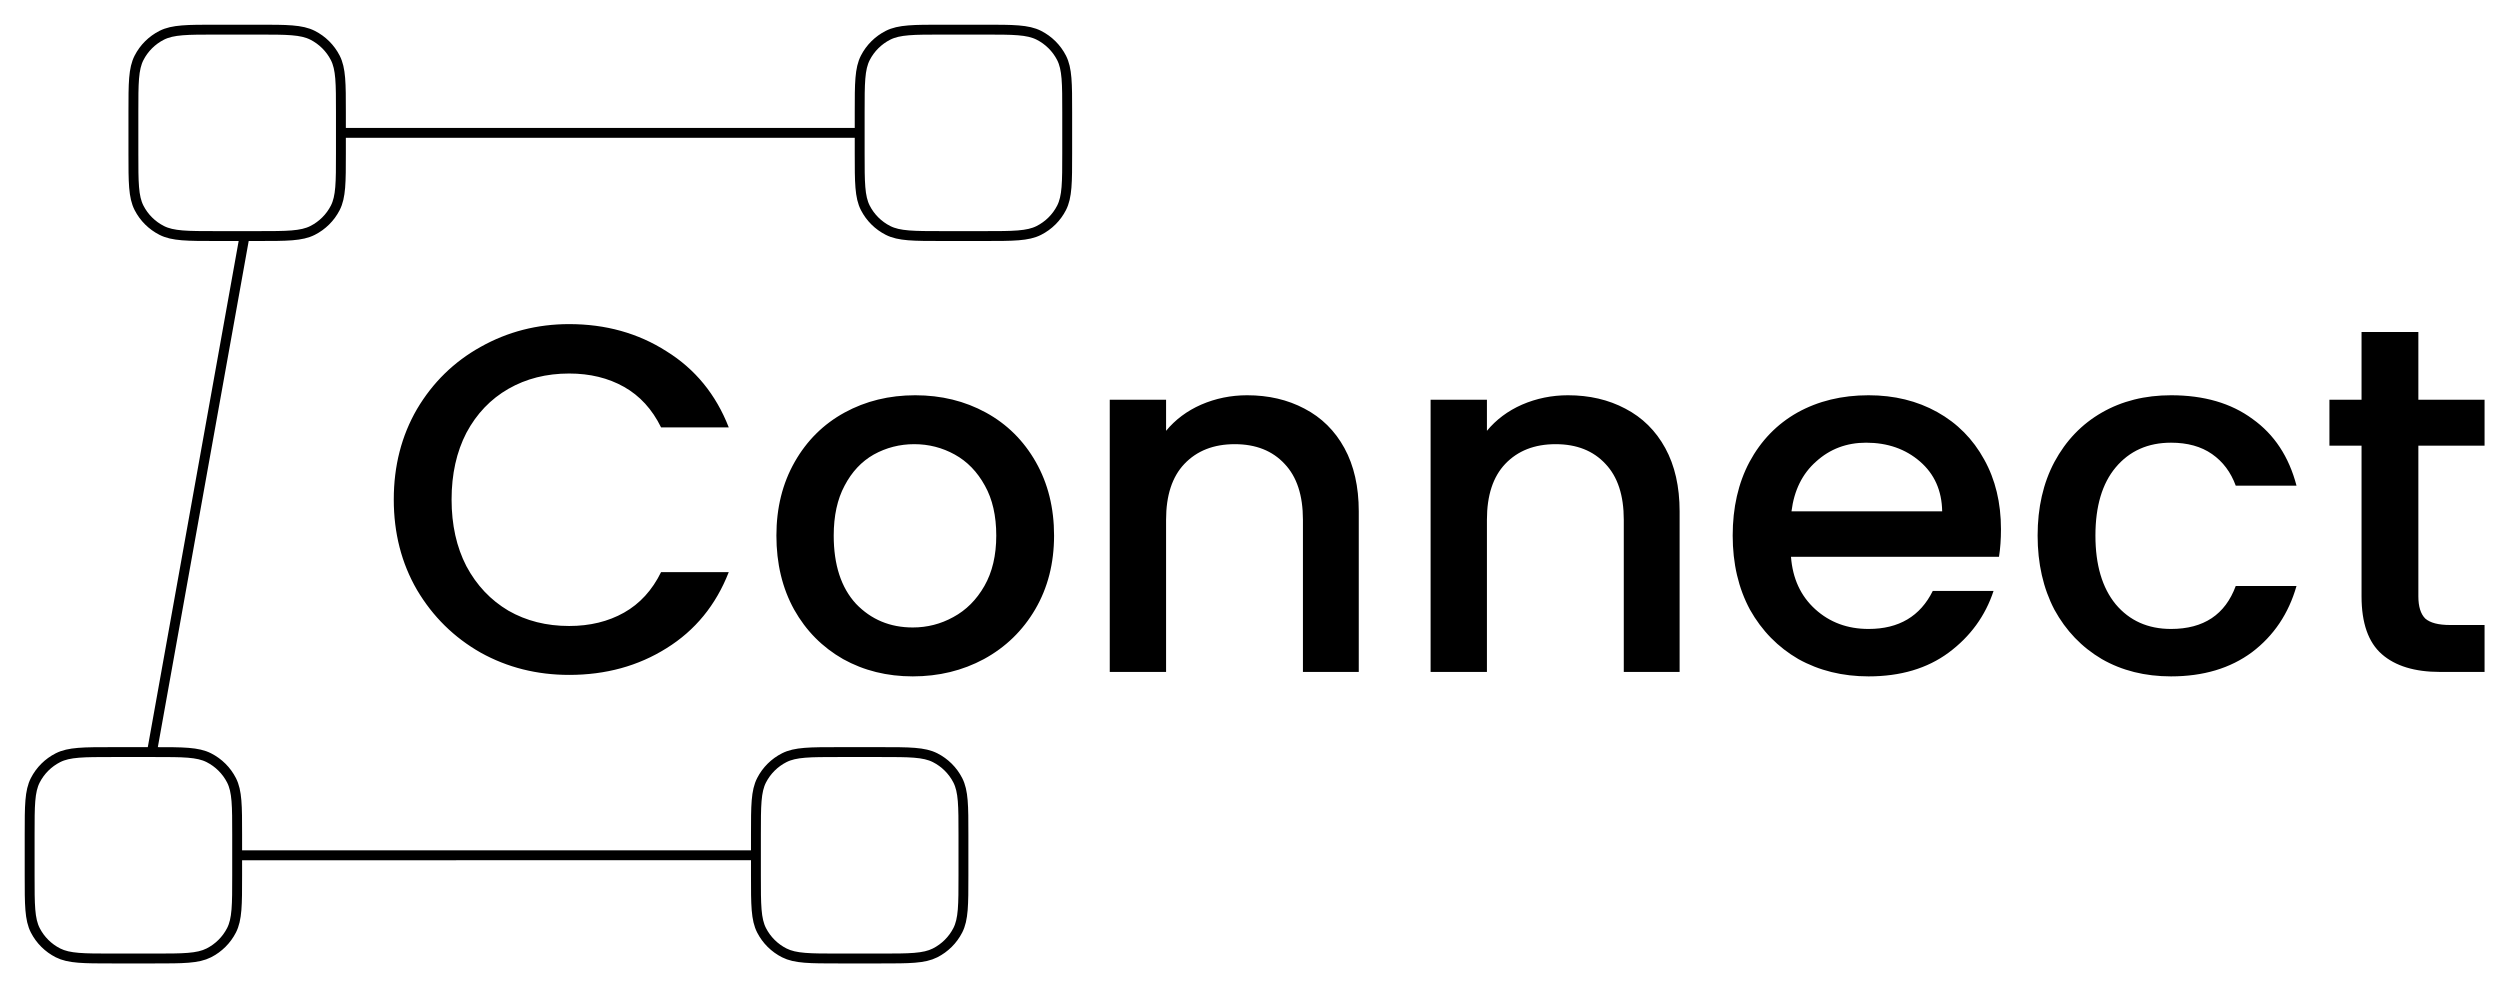 <svg width="253" height="100" viewBox="0 0 253 100" fill="none" xmlns="http://www.w3.org/2000/svg">
<path d="M24.75 23.889L15.375 76.111M87 13.444L34.5 13.444M76.5 86.555L24 86.556M21.9 23.889H26.1C29.04 23.889 30.51 23.889 31.633 23.32C32.621 22.819 33.424 22.02 33.928 21.038C34.5 19.92 34.5 18.458 34.5 15.533V11.356C34.5 8.431 34.5 6.968 33.928 5.851C33.424 4.869 32.621 4.07 31.633 3.569C30.51 3 29.04 3 26.1 3H21.9C18.96 3 17.49 3 16.367 3.569C15.379 4.07 14.576 4.869 14.072 5.851C13.5 6.968 13.5 8.431 13.5 11.356V15.533C13.5 18.458 13.5 19.92 14.072 21.038C14.576 22.02 15.379 22.819 16.367 23.32C17.49 23.889 18.96 23.889 21.9 23.889ZM11.4 97H15.6C18.54 97 20.01 97 21.133 96.431C22.121 95.93 22.924 95.131 23.428 94.149C24 93.031 24 91.569 24 88.644V84.467C24 81.542 24 80.08 23.428 78.963C22.924 77.98 22.121 77.181 21.133 76.68C20.01 76.111 18.54 76.111 15.6 76.111H11.4C8.46 76.111 6.99 76.111 5.867 76.68C4.879 77.181 4.076 77.98 3.572 78.963C3 80.08 3 81.542 3 84.467V88.644C3 91.569 3 93.031 3.572 94.149C4.076 95.131 4.879 95.93 5.867 96.431C6.99 97 8.46 97 11.4 97ZM95.4 23.889H99.6C102.54 23.889 104.01 23.889 105.133 23.32C106.121 22.819 106.924 22.02 107.428 21.038C108 19.92 108 18.458 108 15.533V11.356C108 8.431 108 6.968 107.428 5.851C106.924 4.869 106.121 4.07 105.133 3.569C104.01 3 102.54 3 99.6 3H95.4C92.46 3 90.99 3 89.867 3.569C88.879 4.07 88.076 4.869 87.572 5.851C87 6.968 87 8.431 87 11.356V15.533C87 18.458 87 19.92 87.572 21.038C88.076 22.02 88.879 22.819 89.867 23.32C90.99 23.889 92.46 23.889 95.4 23.889ZM84.9 97H89.1C92.04 97 93.51 97 94.633 96.431C95.621 95.93 96.424 95.131 96.928 94.149C97.5 93.031 97.5 91.569 97.5 88.644V84.467C97.5 81.542 97.5 80.08 96.928 78.963C96.424 77.98 95.621 77.181 94.633 76.68C93.51 76.111 92.04 76.111 89.1 76.111H84.9C81.96 76.111 80.49 76.111 79.367 76.68C78.379 77.181 77.576 77.98 77.072 78.963C76.5 80.08 76.5 81.542 76.5 84.467V88.644C76.5 91.569 76.5 93.031 77.072 94.149C77.576 95.131 78.379 95.93 79.367 96.431C80.49 97 81.96 97 84.9 97Z" stroke="black" strokeWidth="6" strokeLinecap="round" strokeLinejoin="round"/>
<path d="M39.85 50.55C39.85 47.15 40.633 44.1 42.2 41.4C43.8 38.7 45.95 36.6 48.65 35.1C51.383 33.567 54.367 32.8 57.6 32.8C61.3 32.8 64.583 33.717 67.45 35.55C70.35 37.35 72.45 39.917 73.75 43.25H66.9C66 41.417 64.75 40.05 63.15 39.15C61.55 38.25 59.7 37.8 57.6 37.8C55.3 37.8 53.25 38.317 51.45 39.35C49.65 40.383 48.233 41.867 47.2 43.8C46.2 45.733 45.7 47.983 45.7 50.55C45.7 53.117 46.2 55.367 47.2 57.3C48.233 59.233 49.65 60.733 51.45 61.8C53.25 62.833 55.3 63.35 57.6 63.35C59.7 63.35 61.55 62.9 63.15 62C64.75 61.1 66 59.733 66.9 57.9H73.75C72.45 61.233 70.35 63.8 67.45 65.6C64.583 67.4 61.3 68.3 57.6 68.3C54.333 68.3 51.35 67.55 48.65 66.05C45.95 64.517 43.8 62.4 42.2 59.7C40.633 57 39.85 53.95 39.85 50.55ZM92.372 68.45C89.772 68.45 87.422 67.867 85.322 66.7C83.222 65.5 81.572 63.833 80.372 61.7C79.172 59.533 78.572 57.033 78.572 54.2C78.572 51.4 79.189 48.917 80.422 46.75C81.655 44.583 83.338 42.917 85.472 41.75C87.605 40.583 89.989 40 92.622 40C95.255 40 97.638 40.583 99.772 41.75C101.905 42.917 103.589 44.583 104.822 46.75C106.055 48.917 106.672 51.4 106.672 54.2C106.672 57 106.039 59.483 104.772 61.65C103.505 63.817 101.772 65.5 99.572 66.7C97.405 67.867 95.005 68.45 92.372 68.45ZM92.372 63.5C93.838 63.5 95.205 63.15 96.472 62.45C97.772 61.75 98.822 60.7 99.622 59.3C100.422 57.9 100.822 56.2 100.822 54.2C100.822 52.2 100.439 50.517 99.672 49.15C98.905 47.75 97.888 46.7 96.622 46C95.355 45.3 93.989 44.95 92.522 44.95C91.055 44.95 89.689 45.3 88.422 46C87.189 46.7 86.205 47.75 85.472 49.15C84.739 50.517 84.372 52.2 84.372 54.2C84.372 57.167 85.122 59.467 86.622 61.1C88.155 62.7 90.072 63.5 92.372 63.5ZM126.207 40C128.373 40 130.307 40.45 132.007 41.35C133.74 42.25 135.09 43.583 136.057 45.35C137.023 47.117 137.507 49.25 137.507 51.75V68H131.857V52.6C131.857 50.133 131.24 48.25 130.007 46.95C128.773 45.617 127.09 44.95 124.957 44.95C122.823 44.95 121.123 45.617 119.857 46.95C118.623 48.25 118.007 50.133 118.007 52.6V68H112.307V40.45H118.007V43.6C118.94 42.467 120.123 41.583 121.557 40.95C123.023 40.317 124.573 40 126.207 40ZM158.677 40C160.844 40 162.777 40.45 164.477 41.35C166.211 42.25 167.561 43.583 168.527 45.35C169.494 47.117 169.977 49.25 169.977 51.75V68H164.327V52.6C164.327 50.133 163.711 48.25 162.477 46.95C161.244 45.617 159.561 44.95 157.427 44.95C155.294 44.95 153.594 45.617 152.327 46.95C151.094 48.25 150.477 50.133 150.477 52.6V68H144.777V40.45H150.477V43.6C151.411 42.467 152.594 41.583 154.027 40.95C155.494 40.317 157.044 40 158.677 40ZM202.498 53.55C202.498 54.583 202.431 55.517 202.298 56.35H181.248C181.415 58.55 182.231 60.317 183.698 61.65C185.165 62.983 186.965 63.65 189.098 63.65C192.165 63.65 194.331 62.367 195.598 59.8H201.748C200.915 62.333 199.398 64.417 197.198 66.05C195.031 67.65 192.331 68.45 189.098 68.45C186.465 68.45 184.098 67.867 181.998 66.7C179.931 65.5 178.298 63.833 177.098 61.7C175.931 59.533 175.348 57.033 175.348 54.2C175.348 51.367 175.915 48.883 177.048 46.75C178.215 44.583 179.831 42.917 181.898 41.75C183.998 40.583 186.398 40 189.098 40C191.698 40 194.015 40.567 196.048 41.7C198.081 42.833 199.665 44.433 200.798 46.5C201.931 48.533 202.498 50.883 202.498 53.55ZM196.548 51.75C196.515 49.65 195.765 47.967 194.298 46.7C192.831 45.433 191.015 44.8 188.848 44.8C186.881 44.8 185.198 45.433 183.798 46.7C182.398 47.933 181.565 49.617 181.298 51.75H196.548ZM206.207 54.2C206.207 51.367 206.774 48.883 207.907 46.75C209.074 44.583 210.674 42.917 212.707 41.75C214.741 40.583 217.074 40 219.707 40C223.041 40 225.791 40.8 227.957 42.4C230.157 43.967 231.641 46.217 232.407 49.15H226.257C225.757 47.783 224.957 46.717 223.857 45.95C222.757 45.183 221.374 44.8 219.707 44.8C217.374 44.8 215.507 45.633 214.107 47.3C212.741 48.933 212.057 51.233 212.057 54.2C212.057 57.167 212.741 59.483 214.107 61.15C215.507 62.817 217.374 63.65 219.707 63.65C223.007 63.65 225.191 62.2 226.257 59.3H232.407C231.607 62.1 230.107 64.333 227.907 66C225.707 67.633 222.974 68.45 219.707 68.45C217.074 68.45 214.741 67.867 212.707 66.7C210.674 65.5 209.074 63.833 207.907 61.7C206.774 59.533 206.207 57.033 206.207 54.2ZM244.738 45.1V60.35C244.738 61.383 244.971 62.133 245.438 62.6C245.938 63.033 246.771 63.25 247.938 63.25H251.438V68H246.938C244.371 68 242.405 67.4 241.038 66.2C239.671 65 238.988 63.05 238.988 60.35V45.1H235.738V40.45H238.988V33.6H244.738V40.45H251.438V45.1H244.738Z" fill="black"/>
</svg>
